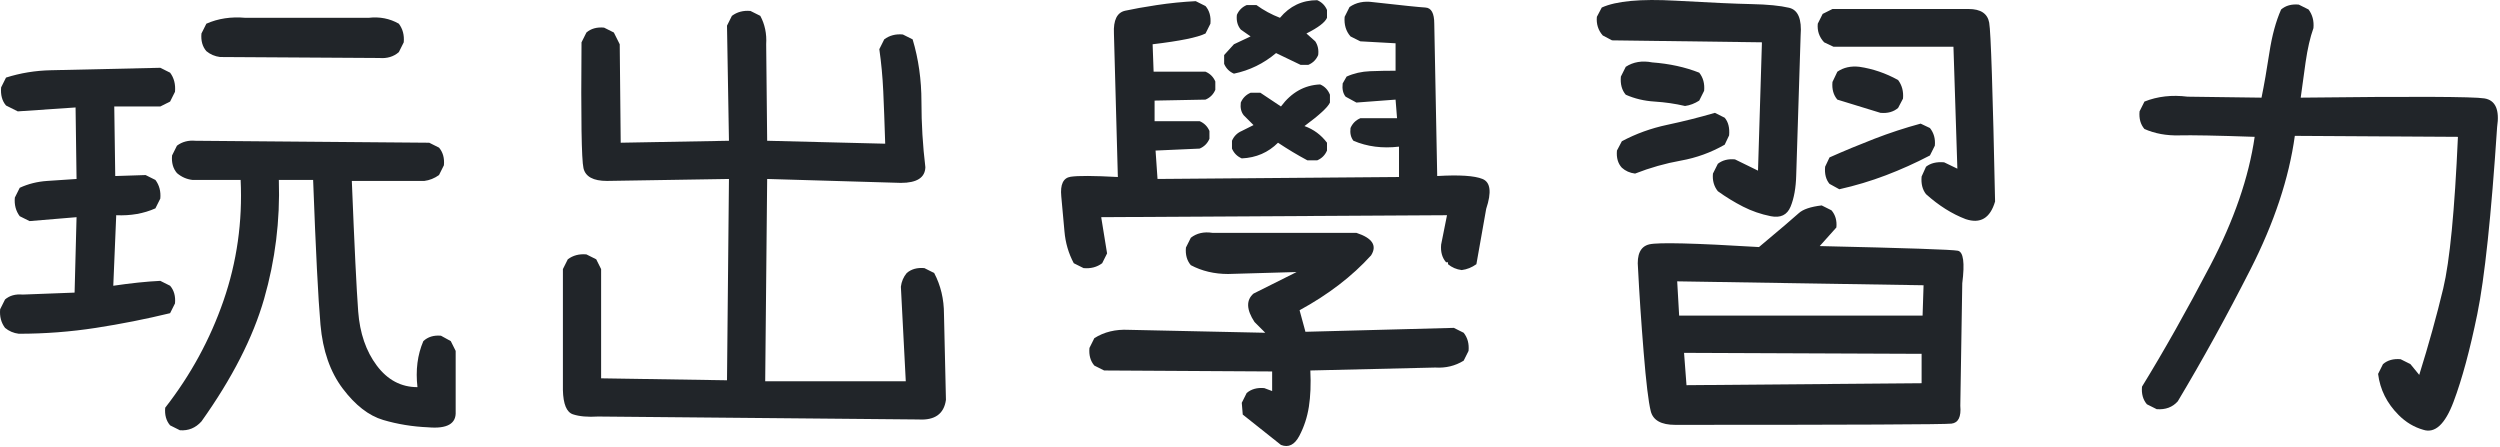 <svg width="319" height="57" viewBox="0 0 319 57" fill="none" xmlns="http://www.w3.org/2000/svg">
<path d="M309.195 54.836C308.028 54.503 306.986 53.878 306.07 52.961C304.57 51.461 303.695 49.711 303.445 47.711L304.07 46.461C304.653 45.961 305.403 45.753 306.32 45.836L307.57 46.461L308.695 47.836C309.903 43.961 310.924 40.284 311.757 36.805C312.59 33.326 313.215 26.878 313.632 17.461L292.82 17.336C292.07 22.753 290.184 28.43 287.163 34.367C284.143 40.305 281.049 45.919 277.882 51.211C277.215 51.961 276.32 52.294 275.195 52.211L273.945 51.586C273.445 51.003 273.236 50.253 273.32 49.336C276.111 44.794 279.018 39.638 282.038 33.867C285.059 28.097 286.945 22.628 287.695 17.461C282.861 17.294 279.643 17.232 278.038 17.274C276.434 17.315 274.965 17.044 273.632 16.461C273.132 15.878 272.924 15.128 273.007 14.211L273.632 12.961C275.299 12.294 277.132 12.086 279.132 12.336L288.57 12.461C288.903 10.836 289.236 8.93 289.57 6.742C289.903 4.555 290.403 2.711 291.07 1.211C291.653 0.711 292.403 0.503 293.32 0.586L294.57 1.211C295.07 1.878 295.278 2.67 295.195 3.586C294.778 4.753 294.445 6.201 294.195 7.93C293.945 9.659 293.736 11.169 293.57 12.461C307.778 12.294 315.59 12.326 317.007 12.555C318.424 12.784 318.965 14.003 318.632 16.211C317.882 27.544 317.038 35.503 316.101 40.086C315.163 44.669 314.153 48.399 313.07 51.274C311.986 54.149 310.695 55.336 309.195 54.836Z" fill="#212529"/>
<path d="M213.76 54.212C211.968 54.212 210.926 53.628 210.635 52.462C210.343 51.295 210.041 48.785 209.729 44.93C209.416 41.076 209.176 37.503 209.01 34.212C208.843 32.462 209.322 31.451 210.447 31.18C211.572 30.91 216.239 31.024 224.447 31.524C227.281 29.149 228.968 27.712 229.51 27.212C230.051 26.712 231.031 26.378 232.447 26.212L233.697 26.837C234.197 27.42 234.406 28.149 234.322 29.024L232.197 31.399C243.239 31.649 249.114 31.847 249.822 31.993C250.531 32.139 250.718 33.524 250.385 36.149L250.135 51.774C250.26 53.191 249.885 53.951 249.01 54.055C248.135 54.16 236.385 54.212 213.76 54.212ZM245.197 48.899V45.149L214.885 45.024L215.197 49.149L245.197 48.899ZM245.322 40.274L245.447 36.399L214.01 35.899L214.26 40.274H245.322ZM250.822 27.962C249.072 27.295 247.385 26.232 245.76 24.774C245.301 24.191 245.114 23.441 245.197 22.524L245.76 21.274C246.343 20.816 247.114 20.628 248.072 20.712L249.76 21.524L249.26 5.962H233.947L232.76 5.399C232.135 4.732 231.864 3.941 231.947 3.024L232.572 1.774L233.822 1.149H251.197C252.739 1.149 253.614 1.732 253.822 2.899C254.031 4.066 254.281 11.67 254.572 25.712C253.947 27.837 252.697 28.587 250.822 27.962ZM225.947 27.587C224.697 27.337 223.52 26.93 222.416 26.368C221.312 25.805 220.239 25.149 219.197 24.399C218.697 23.774 218.489 23.024 218.572 22.149L219.197 20.899C219.781 20.441 220.51 20.253 221.385 20.337L224.322 21.774L224.822 5.399L205.697 5.149L204.51 4.524C203.926 3.857 203.676 3.066 203.76 2.149L204.385 0.962C206.218 0.128 209.354 -0.163 213.791 0.087C218.229 0.337 221.468 0.482 223.51 0.524C225.551 0.566 227.145 0.722 228.291 0.993C229.437 1.264 229.926 2.441 229.76 4.524C229.426 14.816 229.239 20.764 229.197 22.368C229.156 23.972 228.916 25.305 228.479 26.368C228.041 27.43 227.197 27.837 225.947 27.587ZM234.697 24.149L233.447 23.462C232.989 22.92 232.801 22.191 232.885 21.274L233.447 20.087C235.322 19.253 237.229 18.462 239.166 17.712C241.104 16.962 243.072 16.316 245.072 15.774L246.26 16.337C246.76 16.962 246.968 17.712 246.885 18.587L246.26 19.837C244.426 20.795 242.551 21.639 240.635 22.368C238.718 23.097 236.739 23.691 234.697 24.149ZM208.635 22.149C207.968 22.066 207.406 21.816 206.947 21.399C206.447 20.857 206.239 20.128 206.322 19.212L206.947 18.024C208.739 17.066 210.666 16.368 212.729 15.93C214.791 15.493 216.822 14.982 218.822 14.399L220.072 15.024C220.531 15.566 220.718 16.316 220.635 17.274L220.072 18.462C218.322 19.462 216.458 20.139 214.479 20.493C212.499 20.847 210.551 21.399 208.635 22.149ZM239.947 14.399C238.072 13.816 236.239 13.253 234.447 12.711C233.947 12.128 233.739 11.378 233.822 10.461L234.447 9.149C235.239 8.607 236.176 8.399 237.26 8.524C238.968 8.774 240.614 9.337 242.197 10.211C242.697 10.878 242.906 11.67 242.822 12.586L242.197 13.774C241.614 14.274 240.864 14.482 239.947 14.399ZM215.01 13.524C213.76 13.232 212.468 13.045 211.135 12.961C209.801 12.878 208.572 12.586 207.447 12.086C206.947 11.503 206.739 10.732 206.822 9.774L207.447 8.524C208.406 7.899 209.531 7.712 210.822 7.962C213.031 8.128 215.031 8.566 216.822 9.274C217.322 9.899 217.531 10.67 217.447 11.586L216.822 12.836C216.239 13.211 215.635 13.441 215.01 13.524Z" fill="#212529"/>
<path d="M163.45 56.773L158.575 52.898L158.45 51.398L159.075 50.148C159.659 49.648 160.409 49.44 161.325 49.523L162.325 49.898V47.398L140.888 47.273L139.638 46.648C139.138 46.065 138.93 45.315 139.013 44.398L139.638 43.148C140.888 42.357 142.346 42.003 144.013 42.086L161.45 42.461L160.075 41.086C159.034 39.503 158.992 38.294 159.95 37.461L165.45 34.711L156.7 34.961C154.95 34.961 153.367 34.586 151.95 33.836C151.45 33.253 151.242 32.503 151.325 31.586L151.95 30.336C152.7 29.753 153.617 29.544 154.7 29.711H173.075C175.117 30.378 175.742 31.336 174.95 32.586C172.534 35.253 169.492 37.586 165.825 39.586L166.575 42.336L185.513 41.836L186.763 42.461C187.263 43.086 187.471 43.857 187.388 44.773L186.763 46.023C185.68 46.69 184.471 46.982 183.138 46.898L167.2 47.273C167.284 49.023 167.221 50.565 167.013 51.898C166.805 53.232 166.398 54.471 165.794 55.617C165.19 56.763 164.409 57.148 163.45 56.773ZM186.513 34.461C185.846 34.378 185.263 34.128 184.763 33.711V33.461H184.513C184.013 32.878 183.805 32.128 183.888 31.211L184.638 27.461L140.513 27.711L141.263 32.336L140.638 33.586C139.971 34.086 139.18 34.294 138.263 34.211L137.013 33.586C136.346 32.336 135.95 30.982 135.825 29.523C135.7 28.065 135.565 26.576 135.419 25.055C135.273 23.534 135.669 22.701 136.607 22.555C137.544 22.409 139.555 22.419 142.638 22.586L142.138 4.273C142.055 2.565 142.534 1.596 143.575 1.367C144.617 1.138 145.961 0.898 147.607 0.648C149.252 0.398 150.909 0.232 152.575 0.148L153.825 0.773C154.325 1.357 154.534 2.107 154.45 3.023L153.825 4.273C152.825 4.773 150.575 5.232 147.075 5.648L147.2 9.148H153.825C154.409 9.398 154.825 9.815 155.075 10.398V11.461C154.825 12.044 154.409 12.461 153.825 12.711L147.325 12.836V15.461H153.075C153.659 15.711 154.075 16.128 154.325 16.711V17.711C154.075 18.294 153.659 18.711 153.075 18.961L147.45 19.211L147.7 22.836L178.513 22.586V18.711C176.388 18.961 174.45 18.711 172.7 17.961C172.367 17.544 172.242 17.003 172.325 16.336C172.575 15.753 172.992 15.336 173.575 15.086H178.263L178.075 12.711L173.075 13.086L171.7 12.336C171.367 11.919 171.242 11.357 171.325 10.648L171.825 9.773C172.742 9.357 173.742 9.128 174.825 9.086C175.909 9.044 176.992 9.023 178.075 9.023V5.523L173.575 5.273L172.325 4.648C171.742 3.982 171.492 3.148 171.575 2.148L172.2 0.898C173.034 0.315 174.034 0.107 175.2 0.273C178.909 0.69 181.138 0.919 181.888 0.961C182.638 1.003 183.013 1.69 183.013 3.023L183.388 22.461C186.221 22.294 188.148 22.419 189.169 22.836C190.19 23.253 190.346 24.523 189.638 26.648L188.388 33.711C187.805 34.128 187.18 34.378 186.513 34.461ZM166.825 20.461C165.575 19.794 164.325 19.044 163.075 18.211C161.825 19.461 160.284 20.128 158.45 20.211C157.867 19.961 157.45 19.544 157.2 18.961V17.961C157.45 17.378 157.867 16.961 158.45 16.711L159.95 15.961L158.7 14.711C158.367 14.294 158.242 13.753 158.325 13.086C158.575 12.503 158.992 12.086 159.575 11.836H160.825L163.45 13.586C164.784 11.794 166.45 10.857 168.45 10.773C169.034 11.023 169.45 11.461 169.7 12.086V13.086C169.45 13.669 168.367 14.669 166.45 16.086C167.617 16.503 168.575 17.211 169.325 18.211V19.211C169.075 19.794 168.659 20.211 168.075 20.461H166.825ZM157.45 9.398C156.867 9.148 156.45 8.732 156.2 8.148V7.023L157.45 5.648L159.575 4.648L158.325 3.773C157.909 3.273 157.742 2.648 157.825 1.898C158.075 1.315 158.492 0.898 159.075 0.648H160.325C161.242 1.315 162.242 1.857 163.325 2.273C164.575 0.773 166.159 0.023 168.075 0.023C168.659 0.273 169.075 0.69 169.325 1.273V2.273C169.075 2.857 168.2 3.523 166.7 4.273L167.825 5.273C168.159 5.773 168.284 6.357 168.2 7.023C167.95 7.607 167.534 8.023 166.95 8.273H165.95L162.825 6.773C161.242 8.107 159.45 8.982 157.45 9.398Z" fill="#212529"/>
<path d="M76.327 53.149C74.994 53.232 73.921 53.138 73.108 52.867C72.296 52.597 71.869 51.565 71.827 49.774V34.336L72.452 33.086C73.119 32.586 73.91 32.378 74.827 32.461L76.077 33.086L76.702 34.336V48.274L92.765 48.524L93.015 22.836L77.452 23.086C75.702 23.086 74.702 22.544 74.452 21.461C74.202 20.378 74.119 15.024 74.202 5.399L74.827 4.149C75.41 3.649 76.16 3.44 77.077 3.524L78.327 4.149L79.077 5.649L79.202 18.211L93.015 17.961L92.765 3.274L93.39 2.024C94.056 1.524 94.848 1.315 95.765 1.399L97.015 2.024C97.598 3.107 97.848 4.315 97.765 5.649L97.89 17.961L112.952 18.336C112.869 15.669 112.785 13.43 112.702 11.617C112.619 9.805 112.452 8.024 112.202 6.274L112.827 5.024C113.494 4.524 114.285 4.315 115.202 4.399L116.452 5.024C117.202 7.524 117.577 10.18 117.577 12.992C117.577 15.805 117.744 18.586 118.077 21.336C118.035 22.669 116.994 23.336 114.952 23.336L97.89 22.836L97.64 48.649H115.577L114.952 36.586C115.035 35.919 115.285 35.336 115.702 34.836C116.285 34.336 117.035 34.128 117.952 34.211L119.202 34.836C120.035 36.419 120.452 38.169 120.452 40.086L120.702 51.024C120.452 52.815 119.285 53.649 117.202 53.524L76.327 53.149Z" fill="#212529"/>
<path d="M22.955 54.9L21.705 54.275C21.205 53.691 20.997 52.941 21.08 52.025C24.33 47.858 26.809 43.306 28.518 38.368C30.226 33.431 30.955 28.295 30.705 22.962H24.58C23.83 22.879 23.164 22.587 22.58 22.087C22.08 21.504 21.872 20.754 21.955 19.837L22.58 18.587C23.247 18.087 24.039 17.879 24.955 17.962L54.768 18.212L56.018 18.837C56.518 19.42 56.726 20.17 56.643 21.087L56.018 22.337C55.434 22.754 54.809 23.004 54.143 23.087H44.893C45.226 31.42 45.497 36.972 45.705 39.743C45.914 42.514 46.705 44.816 48.08 46.65C49.455 48.483 51.184 49.4 53.268 49.4C53.018 47.233 53.268 45.275 54.018 43.525C54.601 42.983 55.351 42.754 56.268 42.837L57.518 43.525L58.143 44.775V52.525C58.226 54.066 57.059 54.733 54.643 54.525C52.643 54.441 50.726 54.129 48.893 53.587C47.059 53.045 45.341 51.712 43.737 49.587C42.132 47.462 41.184 44.743 40.893 41.431C40.601 38.118 40.289 31.962 39.955 22.962H35.58C35.747 28.129 35.122 33.181 33.705 38.118C32.289 43.056 29.622 48.275 25.705 53.775C24.955 54.608 24.039 54.983 22.955 54.9ZM2.393 42.587C1.726 42.504 1.143 42.254 0.643 41.837C0.143 41.17 -0.065 40.379 0.018 39.462L0.643 38.212C1.226 37.712 1.976 37.504 2.893 37.587L9.518 37.337L9.768 27.712L3.768 28.212L2.518 27.587C2.018 26.92 1.81 26.129 1.893 25.212L2.518 23.962C3.601 23.462 4.768 23.17 6.018 23.087C7.268 23.004 8.518 22.92 9.768 22.837L9.643 13.712L2.268 14.212L0.768 13.462C0.268 12.879 0.06 12.108 0.143 11.15L0.768 9.9C2.601 9.316 4.518 9.004 6.518 8.962C8.518 8.92 13.164 8.816 20.455 8.65L21.705 9.275C22.205 9.941 22.414 10.754 22.33 11.712L21.705 12.962L20.455 13.587H14.58L14.705 22.462L18.58 22.337L19.83 22.962C20.33 23.629 20.539 24.42 20.455 25.337L19.83 26.587C18.33 27.254 16.664 27.545 14.83 27.462L14.455 36.462C16.705 36.129 18.705 35.92 20.455 35.837L21.705 36.462C22.205 37.045 22.414 37.795 22.33 38.712L21.705 39.962C18.622 40.712 15.466 41.337 12.237 41.837C9.007 42.337 5.726 42.587 2.393 42.587ZM48.393 7.4L28.08 7.275C27.414 7.191 26.83 6.941 26.33 6.525C25.83 5.941 25.622 5.191 25.705 4.275L26.33 3.025C27.83 2.358 29.497 2.108 31.33 2.275H47.018C48.434 2.108 49.726 2.358 50.893 3.025C51.393 3.691 51.601 4.483 51.518 5.4L50.893 6.65C50.226 7.233 49.393 7.483 48.393 7.4Z" fill="#212529"/>
</svg>
